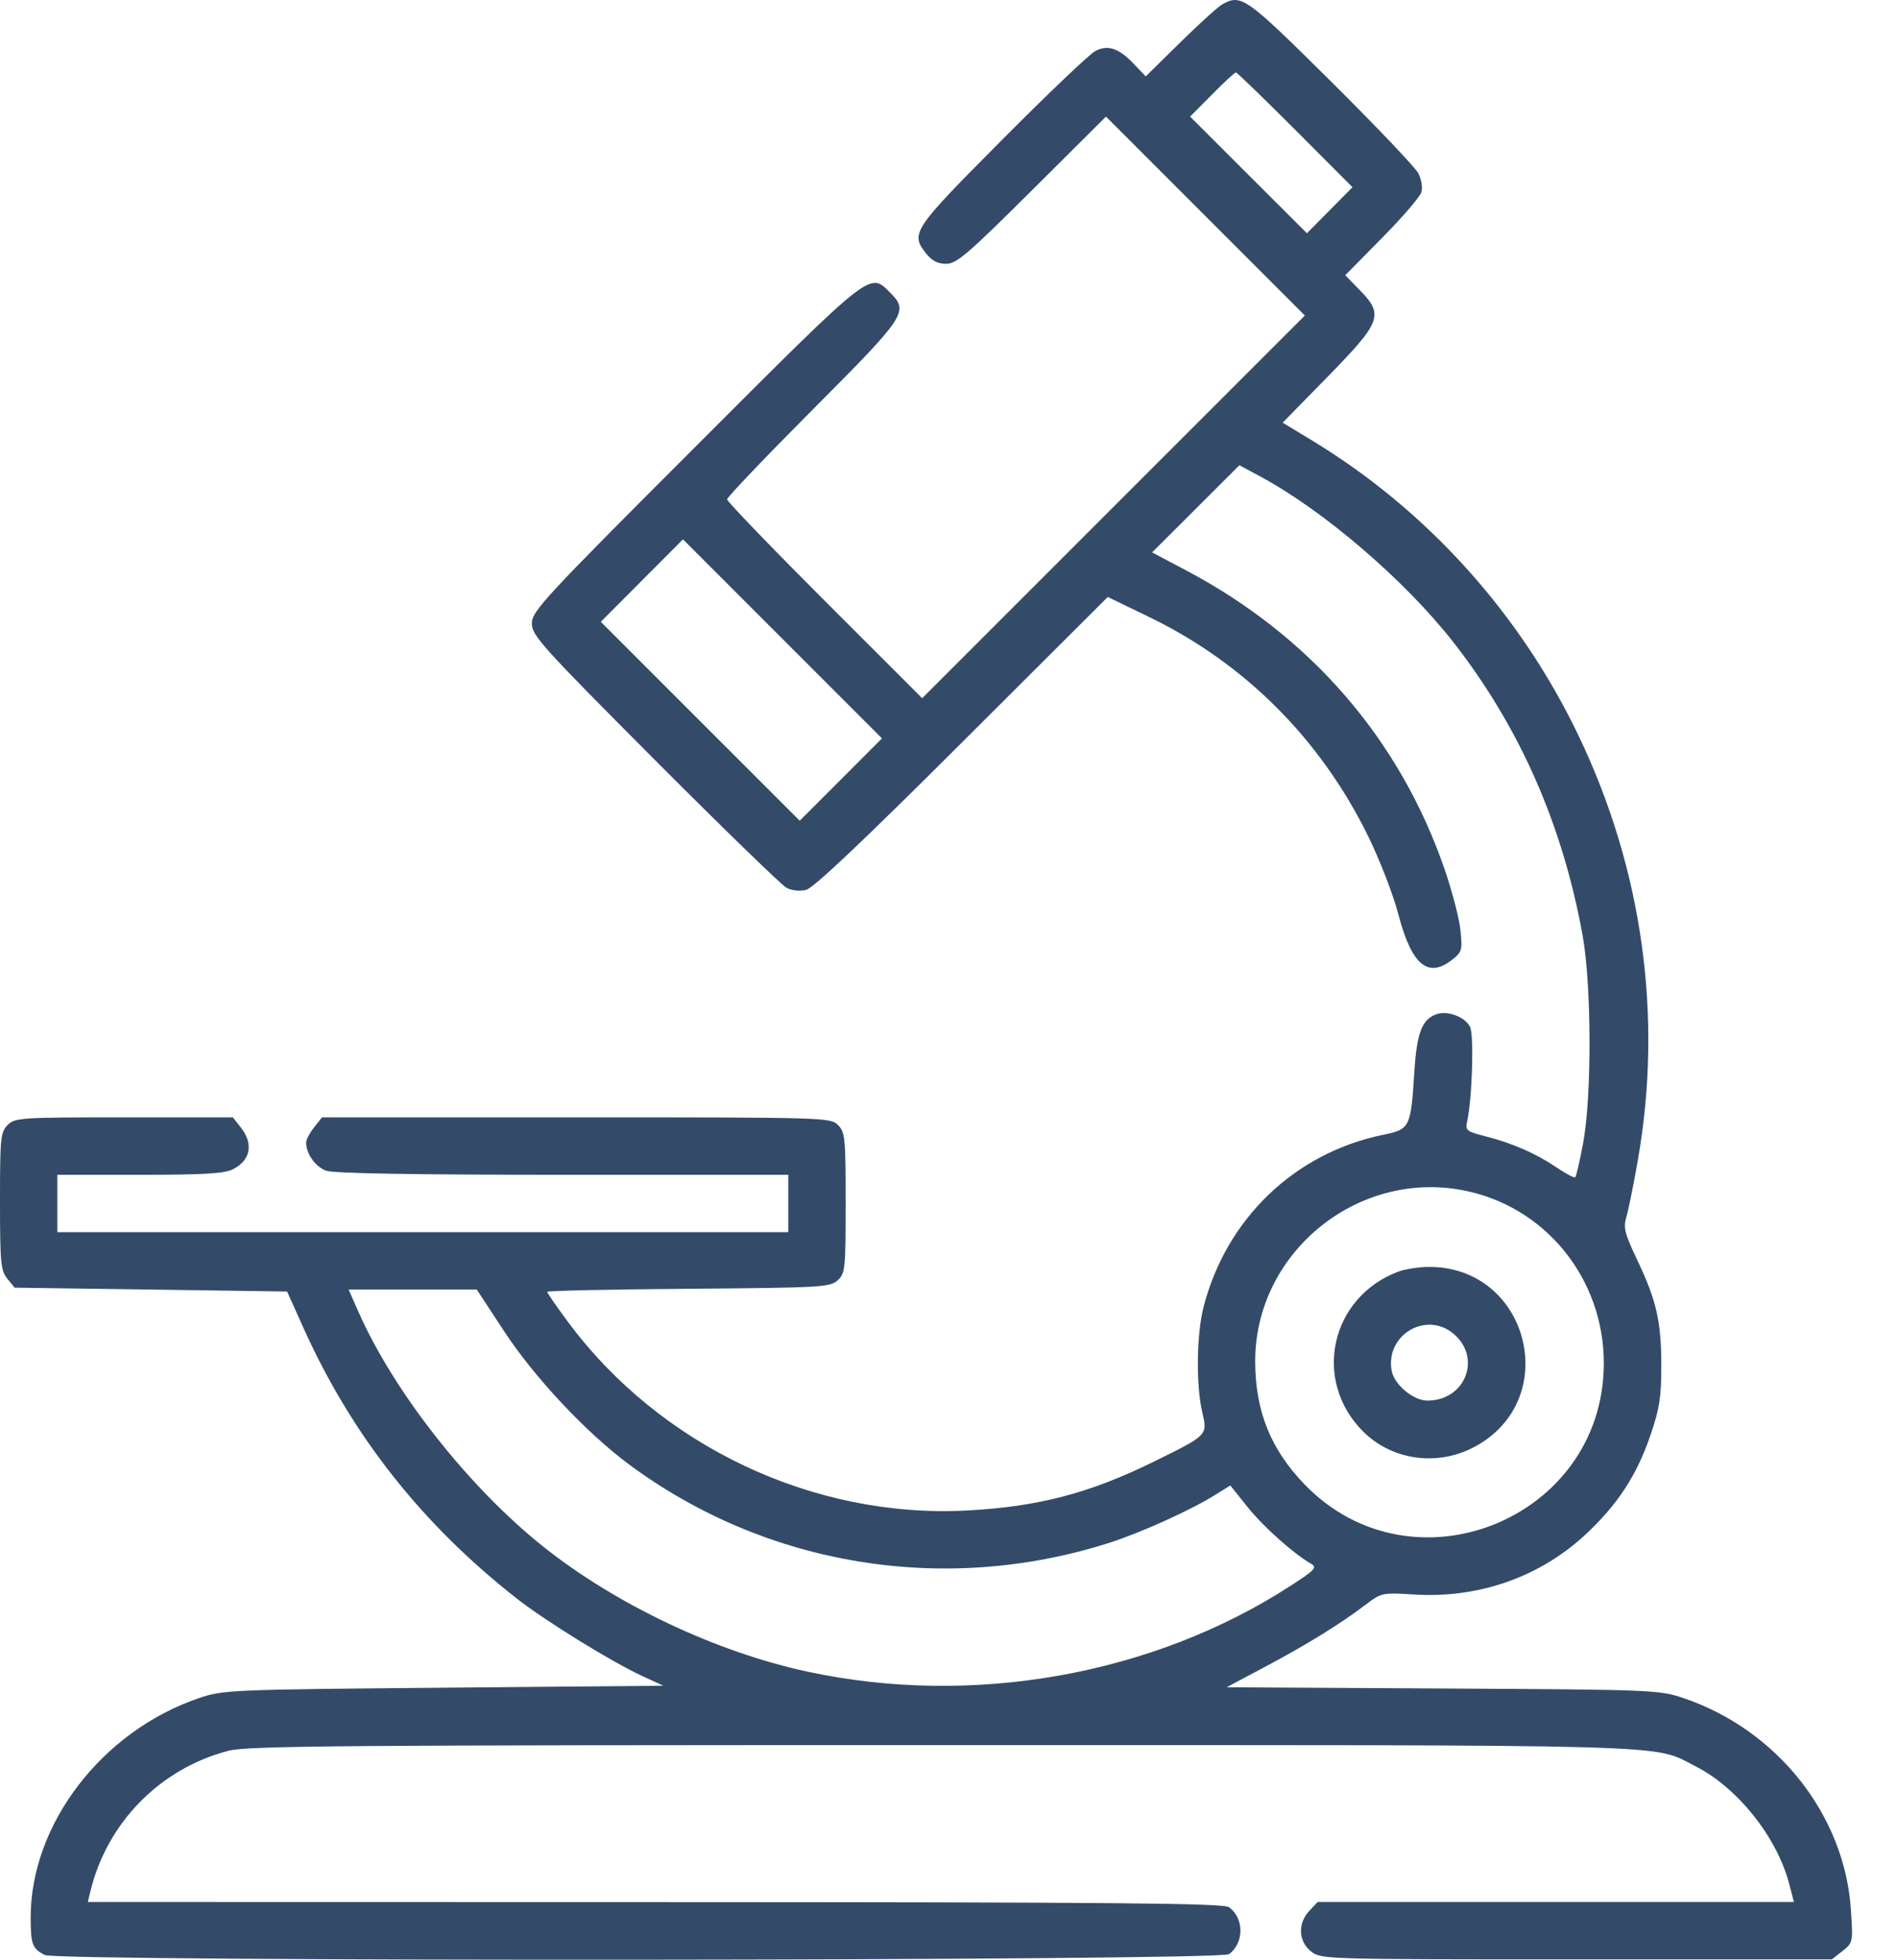<svg width="31" height="32" viewBox="0 0 31 32" fill="none" xmlns="http://www.w3.org/2000/svg">
<path fill-rule="evenodd" clip-rule="evenodd" d="M19.968 0.068C19.899 0.105 19.589 0.386 19.278 0.692L18.713 1.248L18.528 1.053C18.274 0.785 18.096 0.724 17.887 0.835C17.794 0.884 17.106 1.539 16.359 2.291C14.899 3.759 14.866 3.809 15.129 4.143C15.22 4.258 15.317 4.308 15.454 4.308C15.623 4.308 15.805 4.152 16.856 3.106L18.064 1.904L19.688 3.528L21.312 5.152L18.187 8.276L15.062 11.401L13.468 9.808C12.592 8.932 11.875 8.187 11.875 8.154C11.875 8.12 12.507 7.458 13.281 6.681C14.808 5.149 14.848 5.088 14.534 4.774C14.2 4.441 14.258 4.395 11.36 7.293C8.879 9.774 8.687 9.981 8.687 10.18C8.687 10.377 8.843 10.55 10.693 12.406C11.797 13.513 12.765 14.453 12.845 14.496C12.931 14.542 13.062 14.556 13.167 14.53C13.287 14.501 14.106 13.726 15.718 12.117L18.093 9.748L18.781 10.081C20.328 10.832 21.559 12.062 22.335 13.632C22.531 14.028 22.753 14.6 22.84 14.933C23.057 15.757 23.323 15.982 23.717 15.672C23.879 15.545 23.887 15.514 23.853 15.184C23.833 14.991 23.714 14.539 23.59 14.18C22.855 12.063 21.399 10.384 19.368 9.311L18.817 9.02L19.53 8.309L20.243 7.597L20.574 7.775C21.612 8.33 22.947 9.475 23.739 10.488C24.82 11.873 25.52 13.46 25.849 15.276C25.996 16.093 26 17.912 25.856 18.673C25.802 18.96 25.744 19.208 25.729 19.223C25.714 19.238 25.576 19.166 25.422 19.062C25.082 18.832 24.703 18.667 24.26 18.554C23.95 18.475 23.93 18.458 23.963 18.31C24.046 17.938 24.077 16.891 24.009 16.764C23.922 16.6 23.636 16.496 23.456 16.563C23.225 16.648 23.141 16.868 23.101 17.495C23.043 18.414 23.03 18.44 22.59 18.53C21.148 18.827 20.033 19.895 19.659 21.336C19.544 21.778 19.532 22.608 19.635 23.053C19.724 23.439 19.735 23.429 18.843 23.868C17.798 24.382 16.959 24.602 15.806 24.664C13.289 24.8 10.779 23.614 9.27 21.576C9.087 21.329 8.937 21.112 8.937 21.094C8.937 21.076 9.975 21.054 11.243 21.044C13.409 21.027 13.557 21.019 13.681 20.907C13.805 20.794 13.812 20.727 13.812 19.642C13.812 18.578 13.803 18.486 13.687 18.37C13.565 18.247 13.479 18.245 9.41 18.245H5.259L5.129 18.41C5.058 18.5 5 18.611 5 18.657C5 18.841 5.153 19.055 5.33 19.117C5.453 19.16 6.789 19.183 9.197 19.183H12.875V19.651V20.12H6.906H0.937V19.651V19.183H2.284C3.344 19.183 3.669 19.163 3.808 19.091C4.095 18.943 4.143 18.677 3.933 18.41L3.803 18.245H2.027C0.333 18.245 0.244 18.251 0.125 18.37C0.009 18.486 0 18.578 0 19.613C0 20.62 0.012 20.746 0.119 20.879L0.239 21.026L2.464 21.057L4.689 21.089L4.957 21.685C5.746 23.436 6.891 24.889 8.443 26.104C8.909 26.47 9.99 27.136 10.495 27.37L10.834 27.526L7.245 27.558C3.75 27.589 3.646 27.594 3.25 27.728C1.664 28.267 0.497 29.791 0.501 31.316C0.502 31.75 0.527 31.816 0.73 31.923C0.942 32.034 19.928 32.021 20.075 31.909C20.321 31.722 20.322 31.329 20.076 31.143C19.988 31.076 18.238 31.061 10.702 31.059L1.435 31.057L1.476 30.885C1.747 29.762 2.614 28.879 3.731 28.588C4.042 28.507 5.571 28.495 15.363 28.495C27.661 28.495 26.97 28.475 27.692 28.841C28.375 29.187 29.02 29.994 29.22 30.752L29.3 31.057H25.411H21.521L21.385 31.202C21.193 31.406 21.206 31.701 21.414 31.865C21.577 31.993 21.625 31.994 25.749 31.994H29.92L30.093 31.858C30.264 31.724 30.266 31.715 30.231 31.186C30.13 29.64 29.031 28.248 27.499 27.729C27.102 27.594 27.011 27.59 23.563 27.571L20.034 27.551L20.657 27.22C21.342 26.856 21.886 26.521 22.299 26.207C22.566 26.005 22.573 26.004 23.112 26.037C24.16 26.1 25.158 25.747 25.905 25.049C26.422 24.564 26.73 24.095 26.953 23.446C27.103 23.011 27.134 22.821 27.134 22.318C27.135 21.585 27.059 21.244 26.744 20.581C26.532 20.134 26.511 20.048 26.566 19.862C26.6 19.746 26.684 19.328 26.753 18.933C27.162 16.586 26.825 14.186 25.781 12.009C24.822 10.01 23.305 8.331 21.431 7.193L20.95 6.902L21.694 6.142C22.565 5.25 22.605 5.141 22.204 4.732L21.972 4.494L22.573 3.885C22.904 3.551 23.192 3.215 23.215 3.139C23.238 3.061 23.216 2.926 23.164 2.827C23.113 2.731 22.469 2.054 21.733 1.324C20.35 -0.048 20.276 -0.1 19.968 0.068ZM21.155 2.12L22.09 3.057L21.718 3.433L21.346 3.809L20.392 2.857L19.438 1.904L19.795 1.544C19.991 1.345 20.167 1.183 20.186 1.183C20.204 1.183 20.641 1.605 21.155 2.12ZM13.734 12.729L13.062 13.401L11.437 11.777L9.813 10.153L10.484 9.48L11.155 8.807L12.78 10.432L14.405 12.057L13.734 12.729ZM23.881 19.433C25.232 19.685 26.202 20.876 26.195 22.274C26.183 24.808 23.071 26.061 21.31 24.241C20.755 23.667 20.504 23.046 20.501 22.236C20.494 20.476 22.144 19.108 23.881 19.433ZM22.836 20.765C21.729 21.183 21.43 22.541 22.262 23.373C22.731 23.842 23.465 23.948 24.069 23.633C25.538 22.865 24.971 20.659 23.312 20.687C23.157 20.69 22.943 20.725 22.836 20.765ZM8.236 21.741C8.733 22.497 9.578 23.397 10.276 23.914C12.513 25.57 15.411 26.047 18.091 25.201C18.624 25.032 19.43 24.669 19.844 24.412L20.095 24.256L20.375 24.606C20.633 24.928 21.119 25.363 21.411 25.533C21.518 25.595 21.483 25.633 21.073 25.898C18.824 27.353 15.885 27.875 13.193 27.297C11.702 26.977 10.066 26.204 8.875 25.256C7.657 24.286 6.434 22.733 5.853 21.417L5.694 21.057H6.74H7.787L8.236 21.741ZM23.74 21.778C24.207 22.171 23.934 22.87 23.314 22.87C23.085 22.87 22.774 22.612 22.731 22.386C22.62 21.804 23.29 21.4 23.74 21.778Z" fill="#334B69"/>
</svg>
